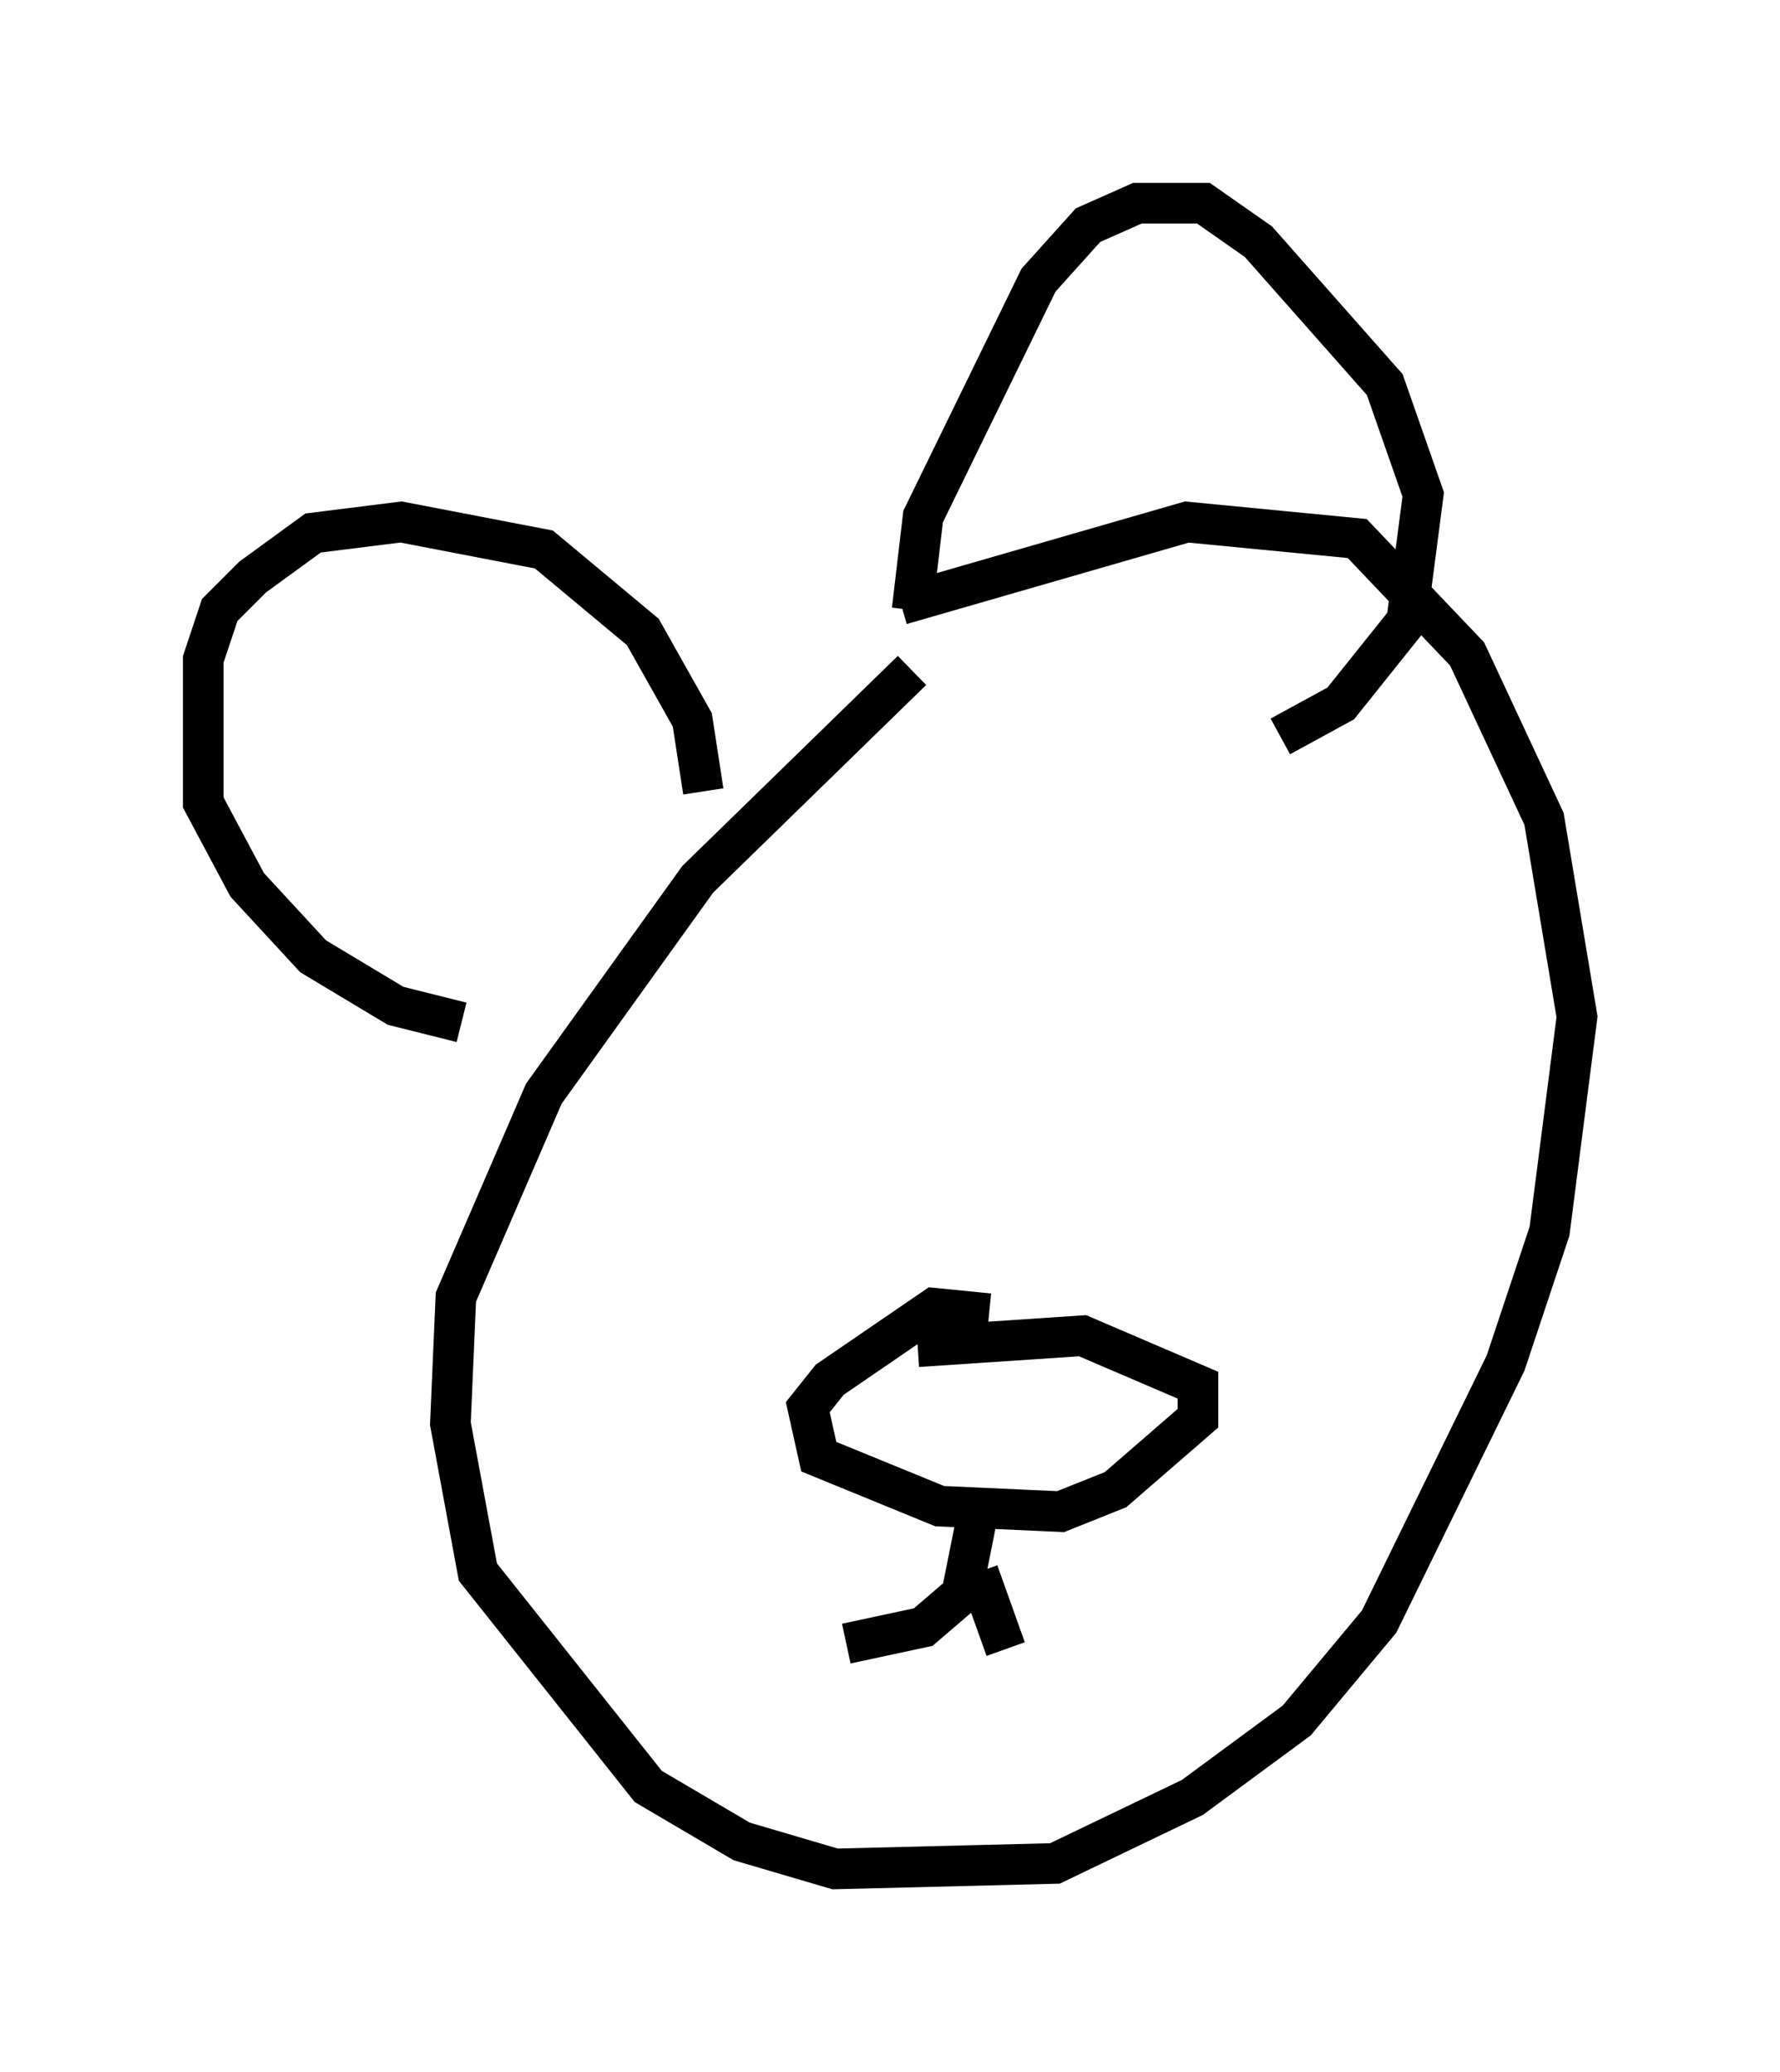 <?xml version="1.0" encoding="utf-8" ?>
<svg baseProfile="full" height="51.001" version="1.1" width="43.829" xmlns="http://www.w3.org/2000/svg" xmlns:ev="http://www.w3.org/2001/xml-events" xmlns:xlink="http://www.w3.org/1999/xlink"><defs /><rect fill="white" height="51.001" width="43.829" x="0" y="0" /><path d="M25.027, 15.69 m-2.571, 0.812 l-5.277, 5.142 -3.789, 5.277 l-2.165, 5.007 -0.135, 3.112 l0.677, 3.654 4.195, 5.277 l2.3, 1.353 2.3, 0.677 l5.413, -0.135 3.383, -1.624 l2.571, -1.894 2.03, -2.436 l3.112, -6.36 1.083, -3.248 l0.677, -5.277 -0.812, -4.871 l-1.894, -4.059 -2.706, -2.842 l-4.195, -0.406 -7.036, 2.03 m0.271, 0.135 l0.271, -2.3 2.842, -5.819 l1.218, -1.353 1.218, -0.541 l1.624, 0.0 1.353, 0.947 l3.112, 3.518 0.947, 2.706 l-0.406, 3.112 -1.624, 2.03 l-1.488, 0.812 m-14.208, 1.353 l-0.271, -1.759 -1.218, -2.165 l-2.436, -2.03 -3.518, -0.677 l-2.165, 0.271 -1.488, 1.083 l-0.812, 0.812 -0.406, 1.218 l0.0, 3.518 1.083, 2.03 l1.624, 1.759 2.03, 1.218 l1.624, 0.406 m12.99, 7.172 l-1.353, -0.135 -2.571, 1.759 l-0.541, 0.677 0.271, 1.218 l2.977, 1.218 2.977, 0.135 l1.353, -0.541 2.03, -1.759 l0.0, -0.812 -2.842, -1.218 l-4.059, 0.271 m1.488, 4.059 l-0.406, 2.03 -0.947, 0.812 l-1.894, 0.406 m3.248, -1.759 l0.677, 1.894 " fill="none" stroke="black" stroke-width="1" /></svg>
